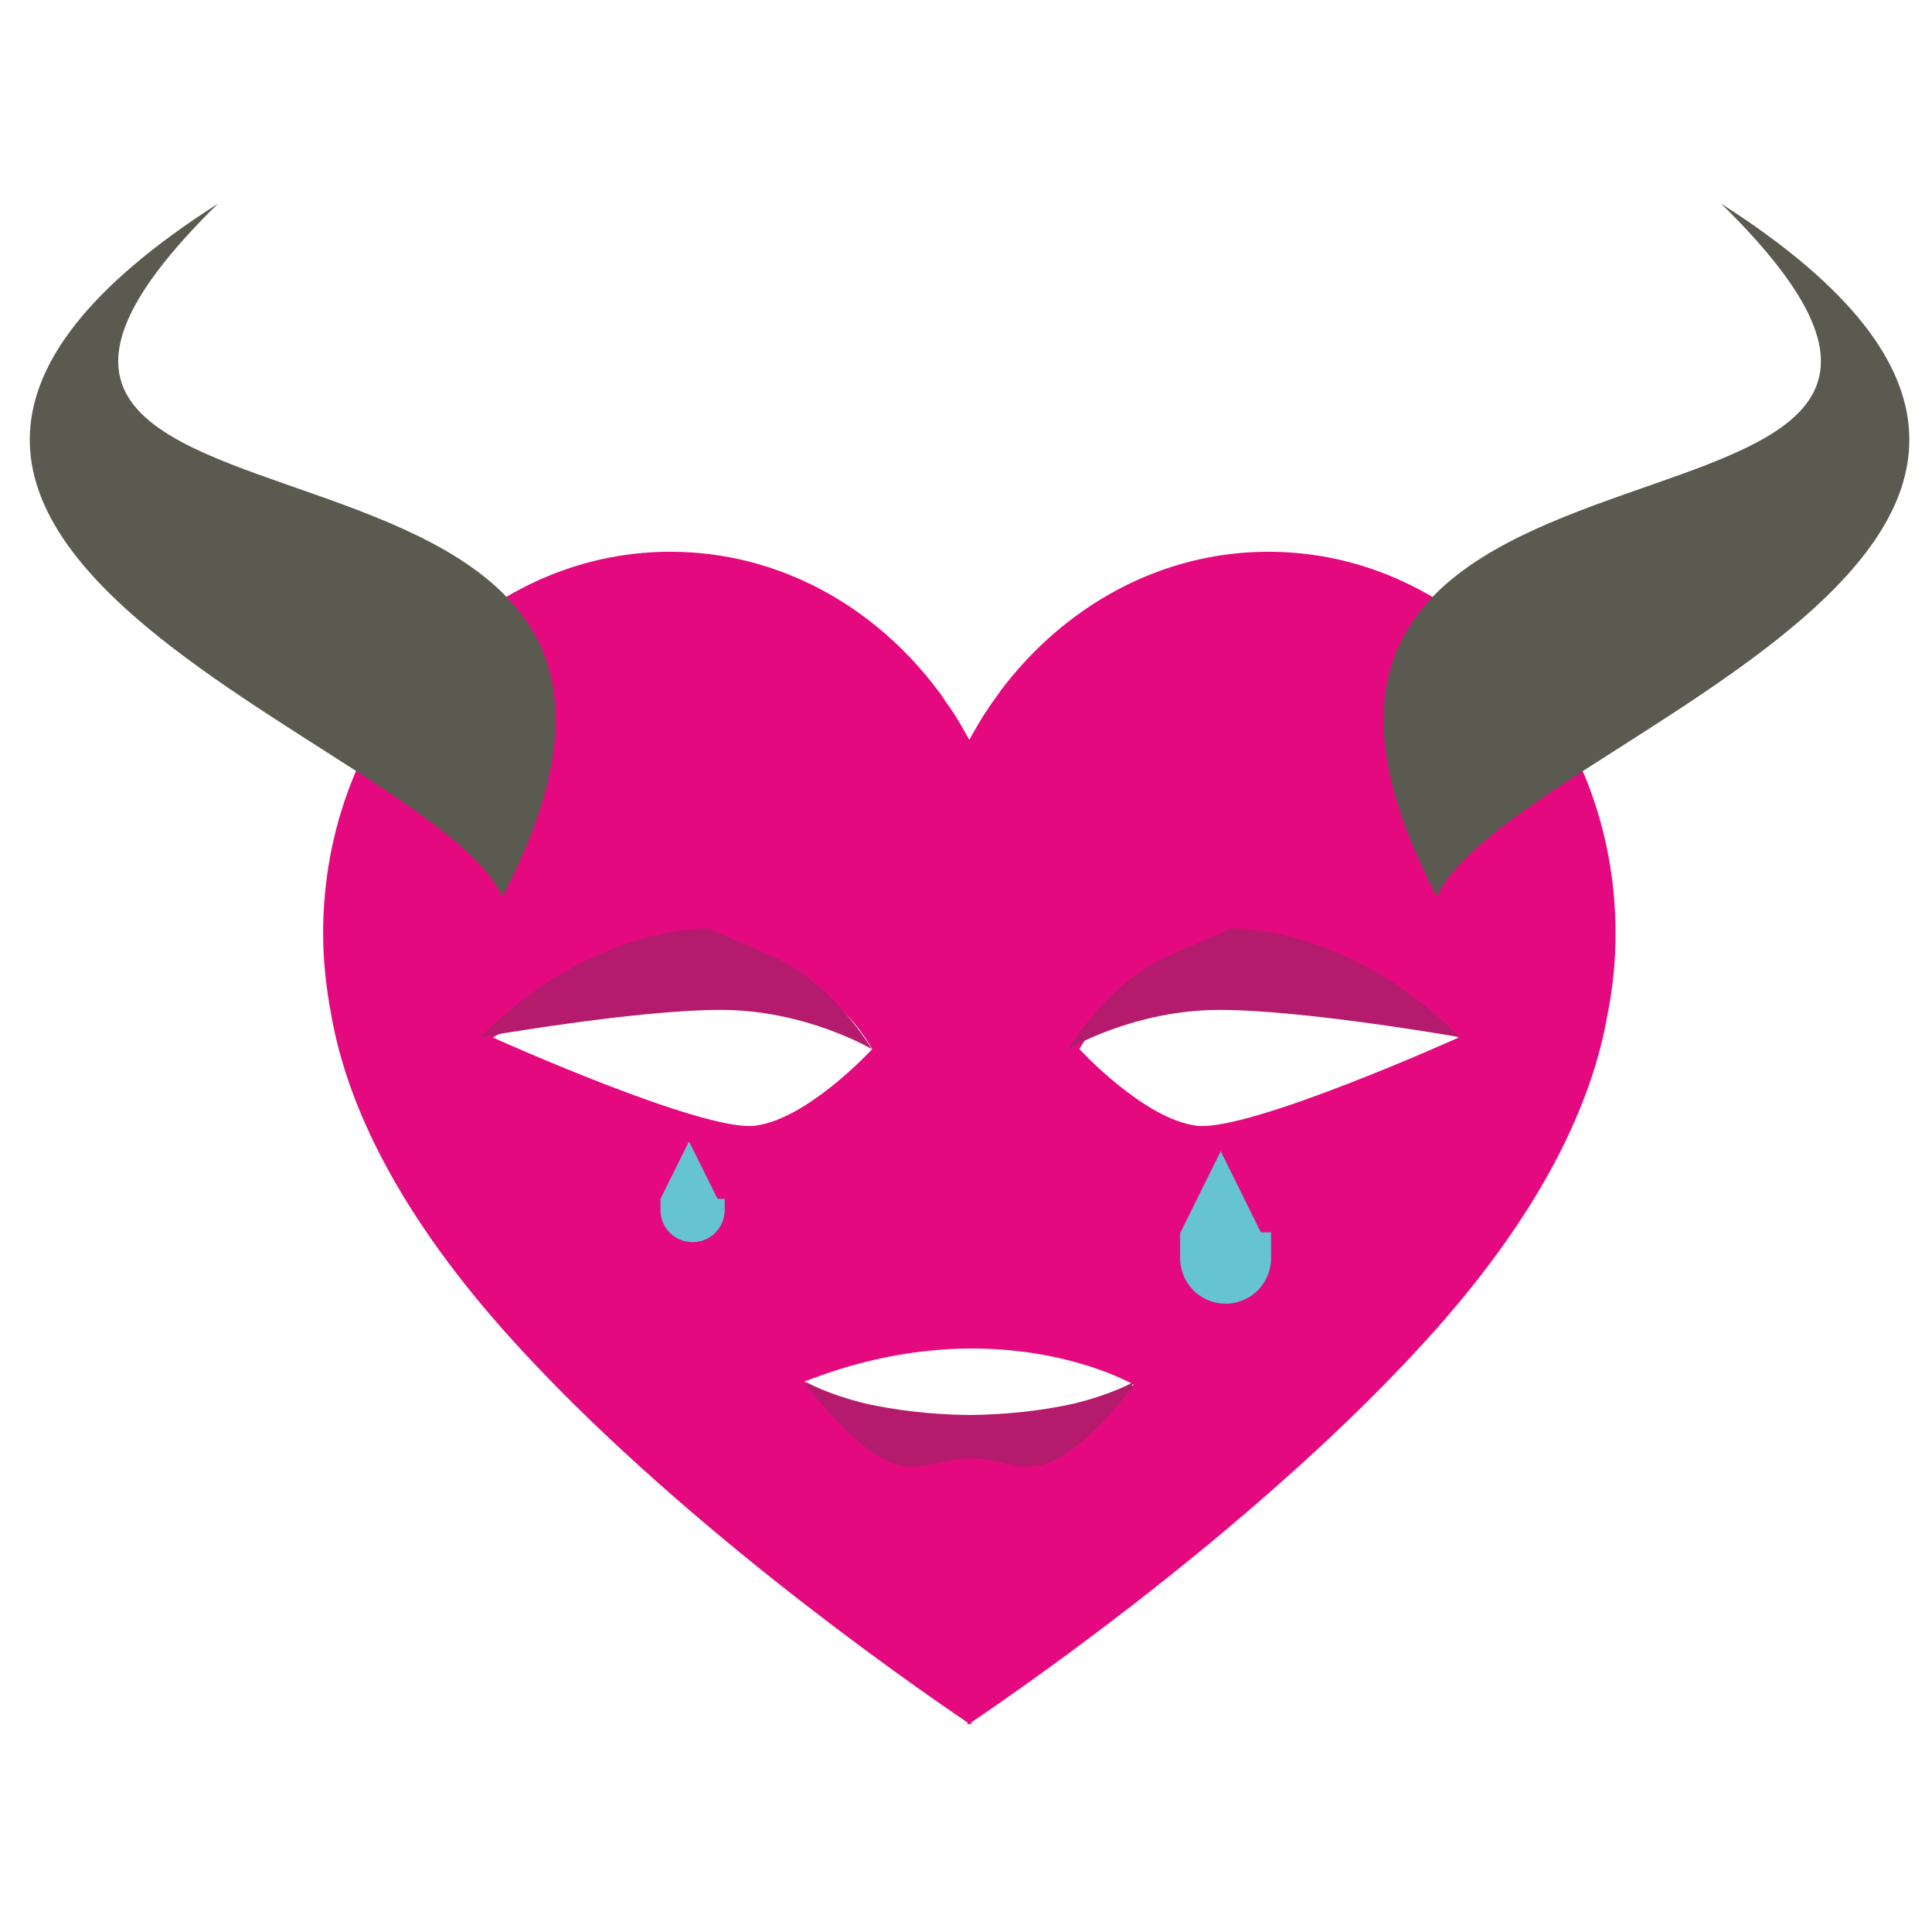<?xml version="1.0" encoding="UTF-8"?>
<!DOCTYPE svg PUBLIC "-//W3C//DTD SVG 1.1//EN" "http://www.w3.org/Graphics/SVG/1.1/DTD/svg11.dtd">
<!-- Creator: CorelDRAW X6 -->
<svg xmlns="http://www.w3.org/2000/svg" xml:space="preserve" width="43.349mm" height="43.349mm" version="1.1" style="shape-rendering:geometricPrecision; text-rendering:geometricPrecision; image-rendering:optimizeQuality; fill-rule:evenodd; clip-rule:evenodd"
viewBox="0 0 4335 4335"
 xmlns:xlink="http://www.w3.org/1999/xlink">
 <defs>
  <style type="text/css">
   <![CDATA[
    .fil1 {fill:#5B5A50}
    .fil3 {fill:#66C3D0}
    .fil2 {fill:#B51B6C}
    .fil0 {fill:#E5097F}
   ]]>
  </style>
 </defs>
 <g id="Layer_x0020_1">
  <g id="_636530968">
   <path class="fil0" d="M2219 1587c1,-1 1,-2 2,-3 3,-4 5,-8 8,-11 5,-8 11,-15 16,-23 143,-190 359,-312 601,-312 430,0 779,383 779,856 0,62 -6,123 -18,182 -37,214 -160,459 -405,729 -362,399 -868,755 -1023,860l0 5 -4 -3 -4 3 0 -5c-155,-105 -662,-461 -1023,-860 -245,-271 -368,-516 -405,-729 -11,-59 -18,-119 -18,-182 0,-473 349,-856 779,-856 242,0 458,121 601,312 6,7 11,15 16,23 3,4 5,8 8,11 1,1 1,2 2,3 16,23 30,48 44,73 14,-25 28,-50 44,-73zm203 767c0,0 145,158 264,172 119,13 587,-198 587,-198 0,0 -620,-376 -851,26zm-465 0c0,0 -145,158 -264,172 -119,13 -587,-198 -587,-198 0,0 620,-376 851,26zm-152 746c0,0 165,152 396,152 231,0 343,-145 343,-145 0,0 -304,-178 -739,-7z"/>
   <path class="fil1" d="M3224 2012c-641,-1222 1545,-665 638,-1555 1184,757 -482,1204 -638,1555zm-2097 0c641,-1222 -1545,-665 -638,-1555 -1184,757 482,1204 638,1555z"/>
  </g>
  <path class="fil2" d="M3274 2327c0,0 -346,-61 -538,-61 -192,0 -339,88 -339,88 0,0 86,-149 226,-210 140,-61 140,-61 140,-61 0,0 262,-9 512,244z"/>
  <path class="fil2" d="M1079 2327c0,0 346,-61 538,-61 192,0 339,88 339,88 0,0 -86,-149 -226,-210 -140,-61 -140,-61 -140,-61 0,0 -262,-9 -512,244z"/>
  <path class="fil2" d="M2545 3107c0,0 -2,1 -6,3 4,-6 6,-10 6,-10 0,0 -47,28 -138,50 -60,13 -138,24 -231,25 -93,-1 -171,-12 -231,-25 -91,-22 -138,-50 -138,-50 0,0 2,4 6,10 -4,-2 -6,-3 -6,-3 212,261 244,169 370,165 126,4 157,96 370,-165z"/>
  <path class="fil3" d="M2851 2765l1 1 0 1 0 1 0 1 0 1 0 1 0 0 0 1 0 1 0 1 0 0 0 0 0 1 0 1 0 1 0 0 0 1 0 1 0 1 0 0 0 0 0 1 0 1 0 1 0 0 0 1 0 1 0 1 0 0 0 0 0 1 0 1 0 1 0 0 0 1 0 1 0 1 0 0 0 0 0 1 0 1 0 1 0 0 0 1 0 1 0 1 0 0 0 1 0 1 0 1 0 1 0 0 0 1 0 1 0 1 0 0 0 1 0 1 0 1 0 0 0 1 0 1 0 1 0 0 0 1 0 1 0 1 0 0 0 0 0 2 0 1 0 0 0 1 0 1 0 1 0 0 0 0 0 1 0 1 0 1c0,56 -45,102 -102,102 -56,0 -102,-45 -102,-102l0 -1 0 -1 0 -1 0 0 0 0 0 -1 0 -1 0 -1 0 0 0 -1 0 -2 0 0 0 0 0 -1 0 -1 0 -1 0 0 0 -1 0 -1 0 -1 0 0 0 -1 0 -1 0 -1 0 0 0 -1 0 -1 0 -1 0 0 0 -1 0 -1 0 -1 0 -1 0 0 0 -1 0 -1 0 -1 0 0 0 -1 0 -1 0 -1 0 0 0 0 0 -1 0 -1 0 -1 0 0 0 -1 0 -1 0 -1 0 0 0 0 0 -1 0 -1 0 -1 0 0 0 -1 0 -1 0 -1 0 0 0 0 0 -1 0 -1 0 -1 0 0 0 -1 0 -1 0 -1 0 0 0 0 0 -1 0 -1 0 -1 0 0 0 -1 0 -1 0 -1 0 -1 0 -1 1 -1 90 -182 90 182z"/>
  <path class="fil3" d="M1626 2690l0 1 0 0 0 0 0 0 0 0 0 0 0 0 0 0 0 0 0 0 0 0 0 0 0 0 0 0 0 0 0 0 0 0 0 0 0 0 0 0 0 0 0 0 0 0 0 0 0 0 0 0 0 0 0 0 0 0 0 0 0 0 0 0 0 0 0 0 0 1 0 0 0 1 0 0 0 0 0 0 0 1 0 0 0 0 0 1 0 1 0 1 0 0 0 0 0 1 0 1 0 0 0 0 0 1 0 1 0 1 0 0 0 0 0 1 0 0 0 0 0 1 0 1 0 1 0 0 0 0 0 1 0 1 0 0 0 0 0 1 0 1 0 0 0 0 0 1 0 1 0 0 0 0 0 1 0 1 0 1c0,40 -32,72 -72,72 -40,0 -72,-32 -72,-72l0 -1 0 -1 0 -1 0 0 0 0 0 -1 0 -1 0 0 0 0 0 -1 0 -1 0 0 0 0 0 -1 0 -1 0 0 0 0 0 -1 0 -1 0 -1 0 0 0 0 0 -1 0 0 0 0 0 -1 0 -1 0 -1 0 0 0 0 0 -1 0 -1 0 0 0 0 0 -1 0 -1 0 -1 0 0 0 0 0 -1 0 0 0 0 0 0 0 -1 0 0 0 -1 0 0 0 0 0 0 0 0 0 0 0 0 0 0 0 0 0 0 0 0 0 0 0 0 0 0 0 0 0 0 0 0 0 0 0 0 0 0 0 0 0 0 0 0 0 0 0 0 0 0 0 0 0 0 0 0 0 0 0 0 0 0 0 0 0 0 0 -1 64 -129 64 129z"/>
 </g>
</svg>
